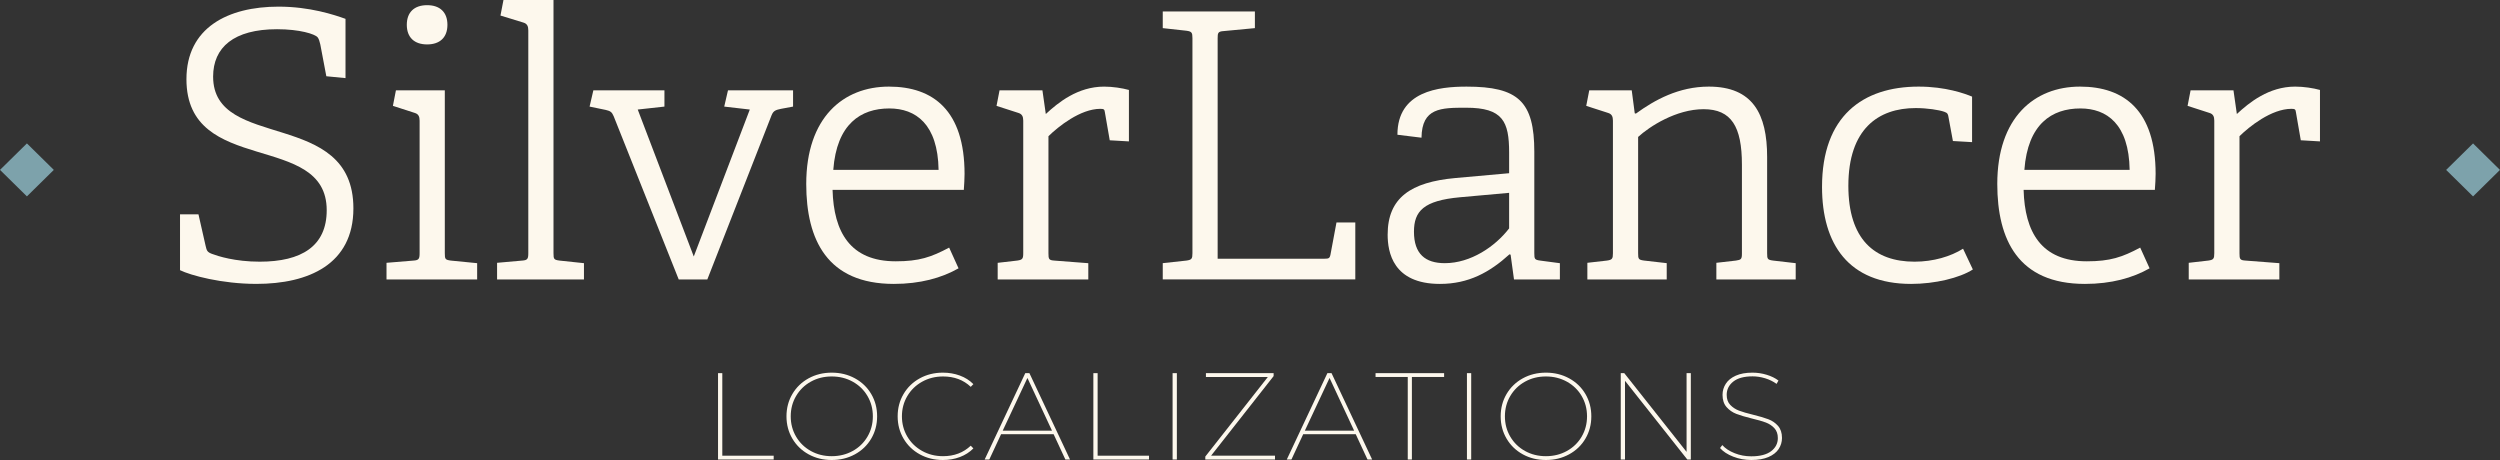 <svg width="250" height="46" viewBox="0 0 250 46" fill="none" xmlns="http://www.w3.org/2000/svg">
<rect x="0" y="0" width="250" height="46" fill="#333333" stroke="none"/>
<path d="M31.767 3.737C31.505 3.404 29.963 2.922 27.706 2.922C23.38 2.922 21.312 4.738 21.312 7.66C21.312 15.138 35.34 10.807 35.34 20.837C35.34 26.428 30.864 28.389 25.637 28.389C22.176 28.389 19.056 27.536 18.002 27.018V21.43H19.846L20.56 24.578C20.674 25.058 20.711 25.206 21.199 25.389C21.802 25.614 23.494 26.168 25.977 26.168C30.151 26.168 32.671 24.613 32.671 21.023C32.671 13.103 18.644 17.654 18.644 7.92C18.644 2.775 22.781 0.664 27.857 0.664C30.978 0.664 33.423 1.479 34.551 1.886V7.811L32.633 7.625L32.03 4.442C31.956 4.109 31.881 3.888 31.767 3.737Z" fill="#FDF8ED"/>
<path d="M41.359 26.058C41.886 26.023 41.961 25.872 41.961 25.318V12.067C41.961 11.659 41.848 11.402 41.472 11.291L39.291 10.588L39.592 9.033H44.481V25.318C44.481 25.908 44.519 25.982 45.082 26.058L47.715 26.317V27.946H38.651V26.281L41.359 26.058ZM42.712 4.442C41.434 4.442 40.68 3.739 40.68 2.48C40.68 1.22 41.433 0.517 42.712 0.517C43.99 0.517 44.743 1.22 44.743 2.48C44.743 3.739 43.991 4.442 42.712 4.442Z" fill="#FDF8ED"/>
<path d="M52.228 26.058C52.755 26.023 52.83 25.872 52.83 25.318V3.034C52.83 2.627 52.717 2.37 52.341 2.258L50.047 1.555L50.347 0H55.35V25.318C55.35 25.908 55.388 25.982 55.951 26.058L58.396 26.317V27.946H49.708V26.281L52.228 26.058Z" fill="#FDF8ED"/>
<path d="M60.577 10.993L58.959 10.659L59.336 9.033H66.444V10.659L63.773 10.954L69.377 25.649L74.98 10.954L72.423 10.659L72.799 9.033H79.306V10.659L78.103 10.883C77.575 10.995 77.35 11.066 77.163 11.512L70.732 27.945H67.872L61.367 11.622C61.178 11.178 61.027 11.105 60.577 10.993Z" fill="#FDF8ED"/>
<path d="M89.385 28.391C82.729 28.391 80.624 23.986 80.624 18.396C80.624 11.769 84.309 8.661 88.897 8.661C93.335 8.661 96.456 11.066 96.456 17.396C96.456 17.915 96.418 18.432 96.382 18.986H83.256C83.369 23.207 85.023 26.131 89.574 26.131C91.905 26.131 93.108 25.724 94.915 24.76L95.854 26.832C94.159 27.797 92.016 28.391 89.385 28.391ZM88.932 10.845C86.074 10.845 83.668 12.399 83.328 16.99H93.859C93.785 12.399 91.566 10.845 88.932 10.845Z" fill="#FDF8ED"/>
<path d="M101.721 26.058C102.248 25.984 102.324 25.872 102.324 25.318V12.066C102.324 11.659 102.21 11.402 101.834 11.291L99.653 10.588L99.954 9.033H104.242L104.58 11.402C105.82 10.253 107.776 8.662 110.409 8.662C111.274 8.662 112.215 8.809 112.892 8.995V14.14L110.974 14.029L110.486 11.216C110.448 10.956 110.41 10.883 110.034 10.883C108.04 10.883 105.822 12.66 104.845 13.621V25.32C104.845 25.91 104.882 26.023 105.446 26.06L108.83 26.319V27.948H99.768V26.283L101.721 26.058Z" fill="#FDF8ED"/>
<path d="M118.643 26.058C119.171 25.984 119.244 25.872 119.244 25.318V3.813C119.244 3.259 119.171 3.146 118.643 3.073L116.275 2.813V1.148H125.489V2.813L122.366 3.108C121.802 3.144 121.765 3.294 121.765 3.812V25.871H132.445C132.859 25.871 132.973 25.835 133.047 25.463L133.649 22.244H135.53V27.943H116.275V26.315L118.643 26.058Z" fill="#FDF8ED"/>
<path d="M150.95 25.43C148.956 27.241 146.85 28.391 143.993 28.391C139.292 28.391 138.765 25.208 138.765 23.467C138.765 19.765 141.096 18.21 145.535 17.803L150.913 17.322V15.249C150.913 12.141 150.275 10.772 146.625 10.772C144.106 10.772 142.188 10.772 142.15 13.77L139.742 13.474C139.742 9.105 143.879 8.662 146.661 8.662C151.813 8.662 153.431 10.141 153.431 15.177V25.32C153.431 25.91 153.469 25.984 154.034 26.06L155.988 26.319V27.948H151.4L151.061 25.468L150.95 25.43ZM141.396 23.171C141.396 25.391 142.524 26.317 144.48 26.317C147.075 26.317 149.519 24.652 150.912 22.84V19.284L145.985 19.727C142.375 20.061 141.396 21.099 141.396 23.171Z" fill="#FDF8ED"/>
<path d="M173.589 26.058C174.116 25.984 174.192 25.91 174.192 25.355V16.471C174.192 12.658 173.139 10.919 170.355 10.919C167.611 10.919 164.941 12.658 163.812 13.694V25.316C163.812 25.906 163.85 25.981 164.415 26.057L166.672 26.315V27.945H158.736V26.28L160.692 26.058C161.219 25.984 161.293 25.872 161.293 25.318V12.067C161.293 11.659 161.18 11.402 160.805 11.291L158.624 10.588L158.925 9.033H163.173L163.474 11.326L163.587 11.362C165.468 9.993 167.875 8.661 170.882 8.661C175.284 8.661 176.713 11.401 176.713 15.692V25.318C176.713 25.908 176.751 25.982 177.314 26.058L179.57 26.317V27.946H171.636V26.281L173.589 26.058Z" fill="#FDF8ED"/>
<path d="M191.116 28.391C184.836 28.391 182.203 24.393 182.203 18.691C182.203 11.622 186.265 8.661 191.867 8.661C194.575 8.661 196.493 9.364 197.207 9.661V14.213L195.291 14.102L194.839 11.658C194.801 11.436 194.765 11.289 194.425 11.176C193.898 10.993 192.734 10.807 191.568 10.807C187.807 10.807 184.836 12.917 184.836 18.579C184.836 23.91 187.431 26.168 191.454 26.168C193.335 26.168 195.064 25.649 196.306 24.872L197.285 26.947C195.967 27.797 193.484 28.391 191.116 28.391Z" fill="#FDF8ED"/>
<path d="M208.492 28.391C201.834 28.391 199.728 23.986 199.728 18.396C199.728 11.769 203.415 8.661 208.002 8.661C212.44 8.661 215.562 11.066 215.562 17.396C215.562 17.915 215.524 18.432 215.486 18.986H202.361C202.474 23.207 204.128 26.131 208.679 26.131C211.011 26.131 212.215 25.724 214.02 24.76L214.959 26.832C213.268 27.797 211.124 28.391 208.492 28.391ZM208.04 10.845C205.181 10.845 202.775 12.399 202.437 16.99H212.965C212.892 12.399 210.673 10.845 208.04 10.845Z" fill="#FDF8ED"/>
<path d="M220.827 26.058C221.355 25.984 221.428 25.872 221.428 25.318V12.067C221.428 11.659 221.315 11.402 220.941 11.291L218.758 10.586L219.059 9.031H223.347L223.685 11.401C224.927 10.251 226.881 8.661 229.515 8.661C230.379 8.661 231.32 8.808 231.997 8.994V14.139L230.079 14.027L229.591 11.215C229.553 10.954 229.517 10.882 229.139 10.882C227.145 10.882 224.928 12.658 223.949 13.62V25.318C223.949 25.908 223.987 26.021 224.552 26.058L227.935 26.317V27.946H218.873V26.281L220.827 26.058Z" fill="#FDF8ED"/>
<path d="M71.803 37.315H72.23V45.57H77.368V45.952H71.803V37.315Z" fill="#FDF8ED"/>
<path d="M80.86 45.433C80.17 45.054 79.63 44.531 79.237 43.865C78.845 43.199 78.648 42.455 78.648 41.633C78.648 40.81 78.845 40.066 79.237 39.4C79.63 38.734 80.172 38.211 80.86 37.832C81.55 37.454 82.32 37.265 83.172 37.265C84.025 37.265 84.798 37.454 85.491 37.832C86.186 38.211 86.73 38.734 87.122 39.4C87.515 40.066 87.712 40.81 87.712 41.633C87.712 42.455 87.515 43.199 87.122 43.865C86.73 44.531 86.186 45.054 85.491 45.433C84.798 45.811 84.025 46 83.172 46C82.32 46 81.55 45.811 80.86 45.433ZM85.266 45.1C85.894 44.755 86.386 44.279 86.744 43.669C87.104 43.06 87.285 42.381 87.285 41.633C87.285 40.884 87.104 40.205 86.744 39.596C86.386 38.988 85.892 38.51 85.266 38.165C84.639 37.819 83.941 37.646 83.172 37.646C82.404 37.646 81.707 37.819 81.085 38.165C80.463 38.51 79.972 38.986 79.612 39.596C79.252 40.205 79.073 40.884 79.073 41.633C79.073 42.381 79.252 43.06 79.612 43.669C79.97 44.277 80.461 44.755 81.085 45.1C81.707 45.446 82.404 45.618 83.172 45.618C83.941 45.618 84.639 45.446 85.266 45.1Z" fill="#FDF8ED"/>
<path d="M91.979 45.433C91.289 45.054 90.749 44.531 90.356 43.865C89.963 43.199 89.766 42.455 89.766 41.633C89.766 40.81 89.962 40.066 90.356 39.4C90.749 38.734 91.29 38.211 91.979 37.832C92.667 37.454 93.439 37.265 94.293 37.265C94.894 37.265 95.459 37.362 95.984 37.556C96.511 37.748 96.963 38.034 97.338 38.413L97.075 38.684C96.347 37.992 95.424 37.646 94.304 37.646C93.535 37.646 92.838 37.823 92.21 38.172C91.583 38.521 91.09 39.001 90.73 39.609C90.372 40.217 90.192 40.892 90.192 41.633C90.192 42.373 90.372 43.047 90.73 43.656C91.09 44.266 91.584 44.744 92.21 45.093C92.838 45.444 93.535 45.618 94.304 45.618C95.416 45.618 96.339 45.268 97.075 44.569L97.338 44.841C96.961 45.219 96.513 45.507 95.989 45.704C95.467 45.901 94.9 46 94.291 46C93.439 46 92.668 45.811 91.979 45.433Z" fill="#FDF8ED"/>
<path d="M105.362 43.422H100.108L98.93 45.952H98.466L102.527 37.315H102.941L107.003 45.952H106.538L105.362 43.422ZM105.199 43.065L102.742 37.795L100.272 43.065H105.199Z" fill="#FDF8ED"/>
<path d="M109.336 37.315H109.762V45.57H114.902V45.952H109.336V37.315Z" fill="#FDF8ED"/>
<path d="M117.259 37.315H117.686V45.952H117.259V37.315Z" fill="#FDF8ED"/>
<path d="M127.5 45.57V45.952H120.53V45.656L126.786 37.697H120.593V37.315H127.362V37.611L121.107 45.57H127.5Z" fill="#FDF8ED"/>
<path d="M135.574 43.422H130.32L129.143 45.952H128.678L132.739 37.315H133.153L137.215 45.952H136.75L135.574 43.422ZM135.412 43.065L132.955 37.795L130.485 43.065H135.412Z" fill="#FDF8ED"/>
<path d="M140.775 37.697H137.555V37.315H144.411V37.697H141.189V45.952H140.775V37.697Z" fill="#FDF8ED"/>
<path d="M146.694 37.315H147.12V45.952H146.694V37.315Z" fill="#FDF8ED"/>
<path d="M152.28 45.433C151.59 45.054 151.05 44.531 150.657 43.865C150.265 43.199 150.068 42.455 150.068 41.633C150.068 40.81 150.265 40.066 150.657 39.4C151.05 38.734 151.592 38.211 152.28 37.832C152.97 37.454 153.74 37.265 154.592 37.265C155.445 37.265 156.218 37.454 156.911 37.832C157.606 38.211 158.15 38.734 158.542 39.4C158.935 40.066 159.132 40.81 159.132 41.633C159.132 42.455 158.935 43.199 158.542 43.865C158.15 44.531 157.606 45.054 156.911 45.433C156.218 45.811 155.445 46 154.592 46C153.74 46 152.968 45.811 152.28 45.433ZM156.685 45.1C157.312 44.755 157.805 44.279 158.163 43.669C158.522 43.06 158.703 42.381 158.703 41.633C158.703 40.884 158.522 40.205 158.163 39.596C157.805 38.988 157.31 38.51 156.685 38.165C156.057 37.819 155.359 37.646 154.591 37.646C153.822 37.646 153.126 37.819 152.503 38.165C151.881 38.51 151.39 38.986 151.03 39.596C150.67 40.205 150.491 40.884 150.491 41.633C150.491 42.381 150.67 43.06 151.03 43.669C151.388 44.277 151.879 44.755 152.503 45.1C153.126 45.446 153.822 45.618 154.591 45.618C155.359 45.618 156.059 45.446 156.685 45.1Z" fill="#FDF8ED"/>
<path d="M169.083 37.315V45.952H168.731L162.5 38.08V45.952H162.075V37.315H162.426L168.657 45.187V37.315H169.083Z" fill="#FDF8ED"/>
<path d="M173.326 45.667C172.755 45.446 172.313 45.158 172.004 44.804L172.229 44.508C172.522 44.838 172.929 45.106 173.453 45.316C173.975 45.526 174.532 45.632 175.126 45.632C176.003 45.632 176.665 45.46 177.114 45.119C177.56 44.778 177.784 44.34 177.784 43.805C177.784 43.394 177.665 43.063 177.432 42.812C177.199 42.562 176.91 42.373 176.567 42.245C176.223 42.117 175.757 41.983 175.162 41.844C174.528 41.687 174.018 41.535 173.633 41.387C173.249 41.238 172.924 41.013 172.655 40.708C172.389 40.404 172.254 39.997 172.254 39.486C172.254 39.083 172.362 38.713 172.579 38.375C172.796 38.038 173.129 37.768 173.576 37.567C174.023 37.367 174.581 37.265 175.249 37.265C175.726 37.265 176.195 37.334 176.66 37.475C177.125 37.614 177.519 37.808 177.846 38.055L177.657 38.388C177.314 38.141 176.933 37.955 176.511 37.827C176.089 37.7 175.673 37.635 175.263 37.635C174.41 37.635 173.765 37.81 173.326 38.159C172.888 38.51 172.669 38.951 172.669 39.486C172.669 39.904 172.788 40.241 173.027 40.491C173.266 40.742 173.558 40.934 173.904 41.065C174.253 41.196 174.717 41.332 175.302 41.472C175.938 41.629 176.447 41.778 176.831 41.923C177.215 42.067 177.541 42.289 177.803 42.589C178.066 42.89 178.199 43.291 178.199 43.792C178.199 44.196 178.087 44.566 177.866 44.903C177.644 45.239 177.304 45.505 176.844 45.704C176.384 45.901 175.816 46 175.139 46C174.502 46 173.899 45.89 173.326 45.667Z" fill="#FDF8ED"/>
<path d="M2.691 14.341L0 16.989L2.691 19.638L5.381 16.989L2.691 14.341Z" fill="#7DA2AB"/>
<path d="M247.306 14.343L244.615 16.992L247.306 19.64L249.996 16.992L247.306 14.343Z" fill="#7DA2AB"/>
</svg>
